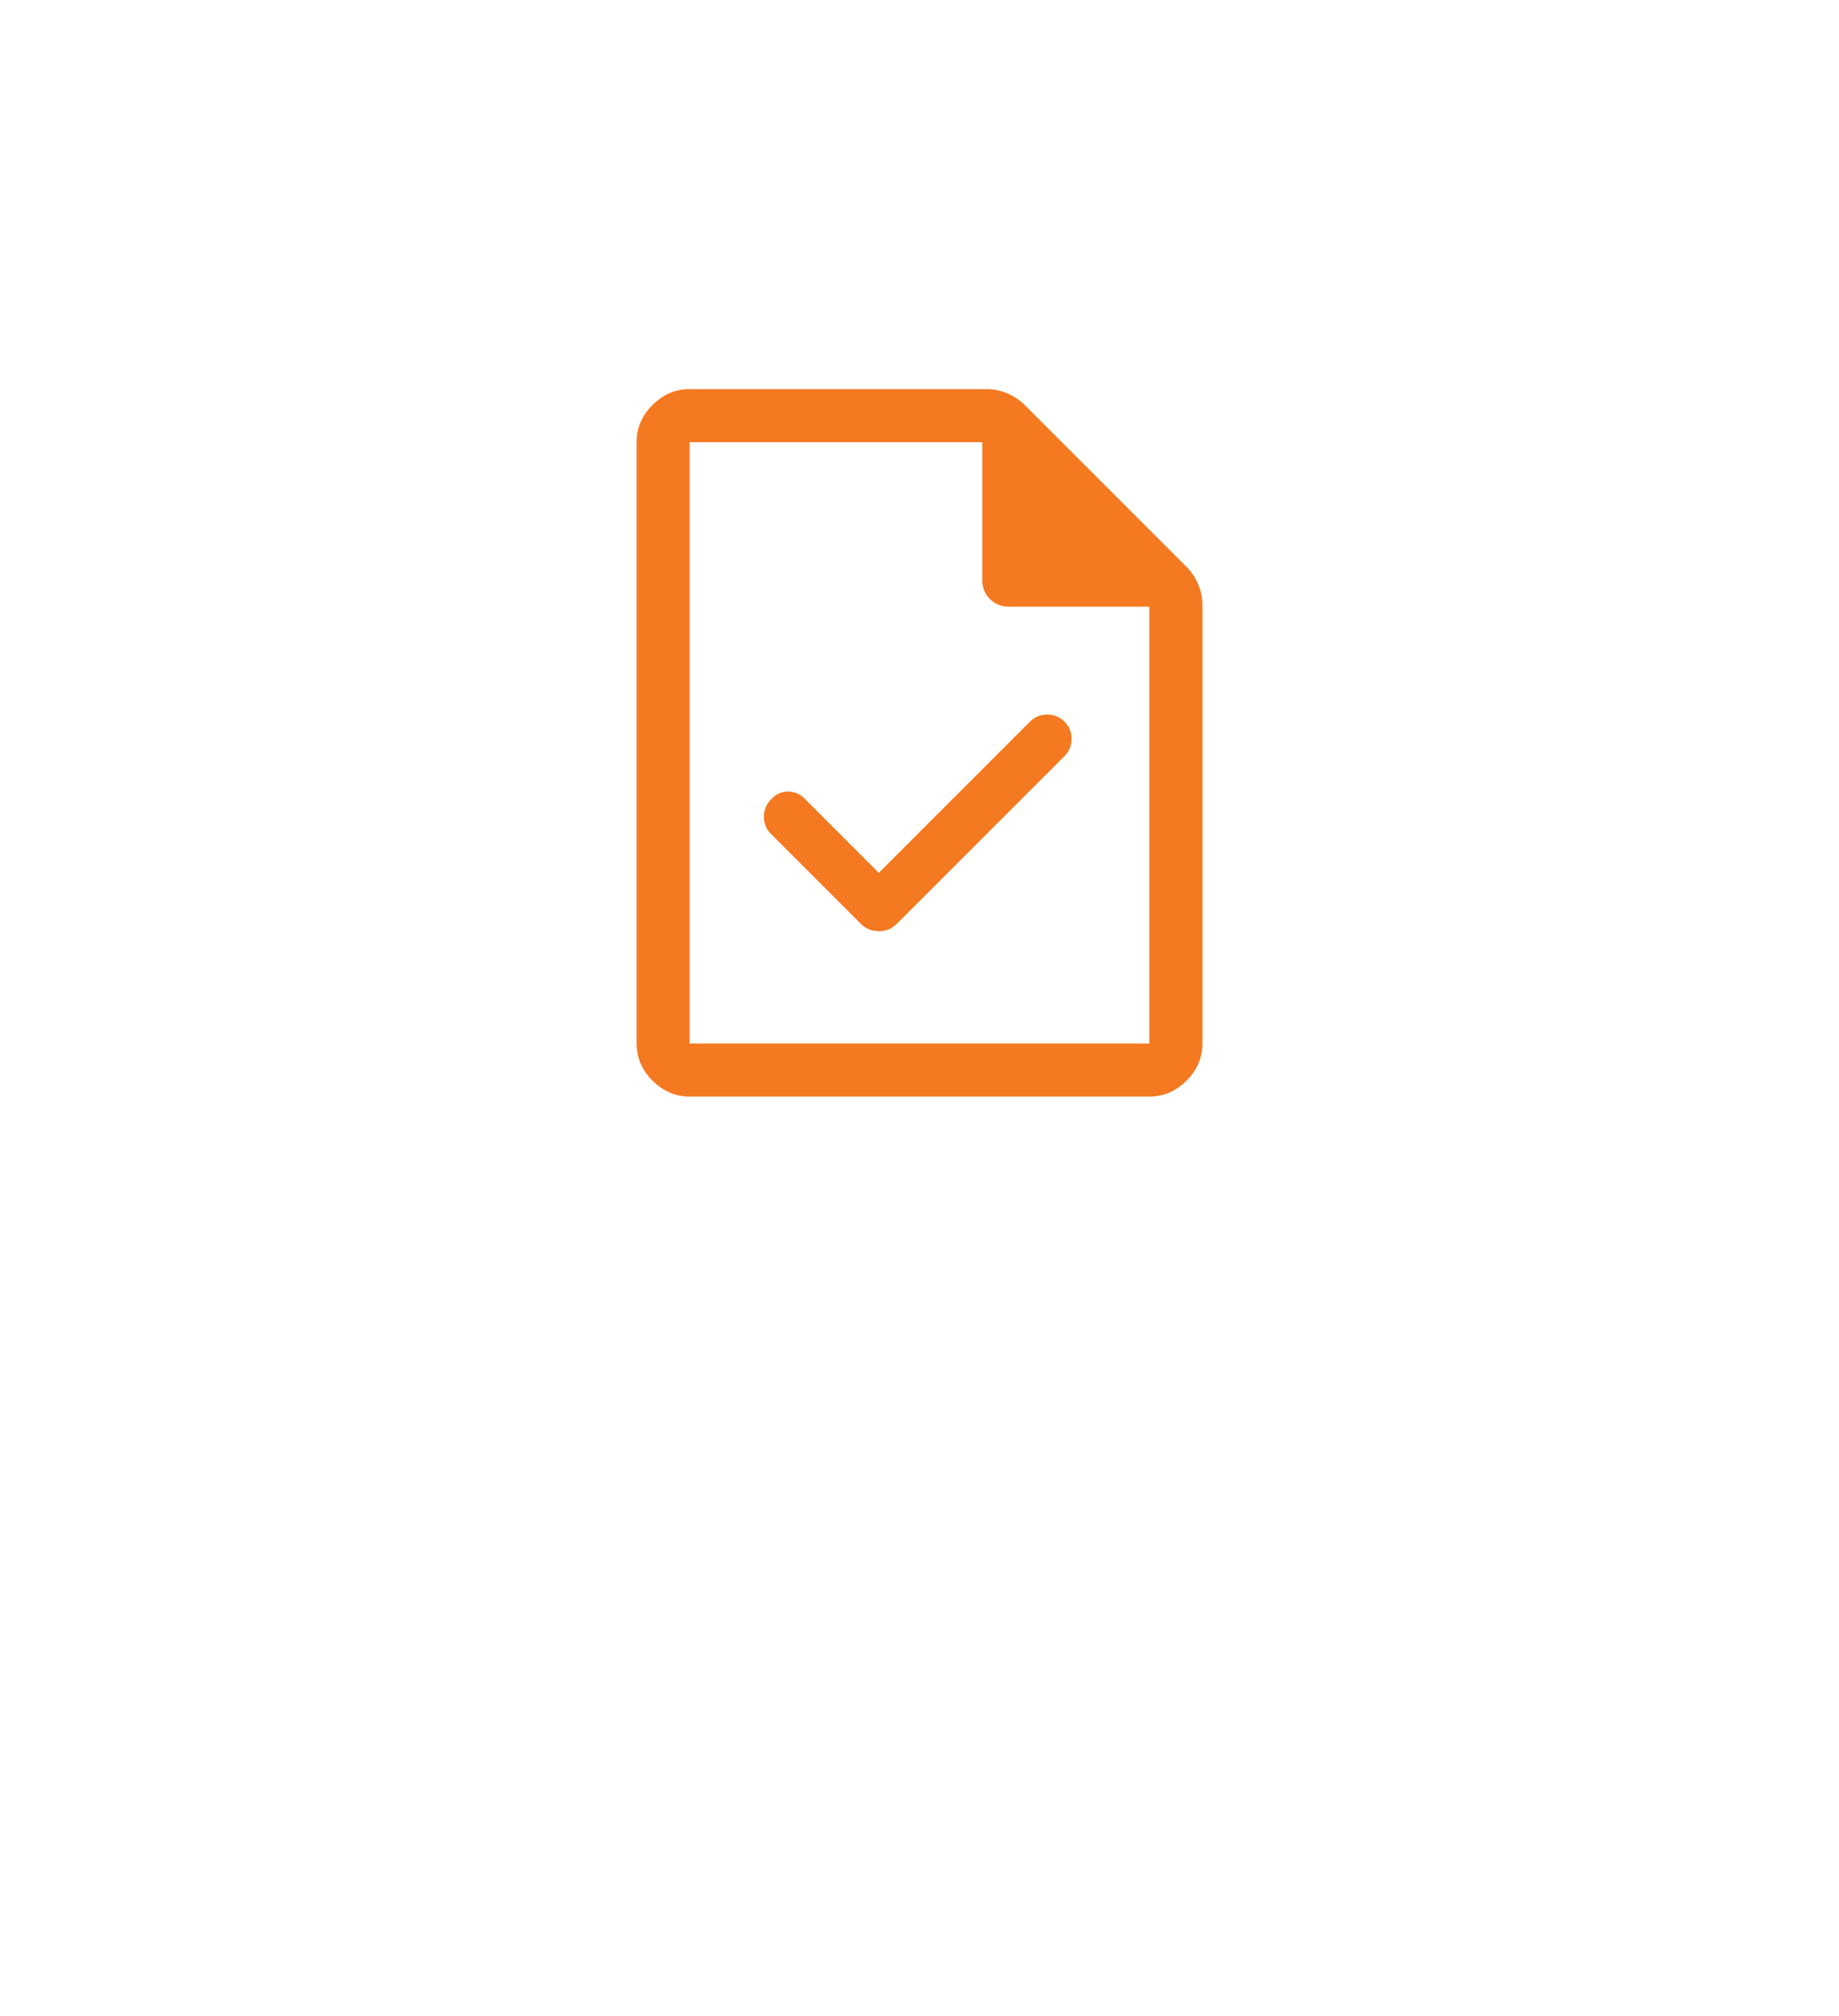 <svg width="52" height="57" viewBox="0 0 52 57" fill="none" xmlns="http://www.w3.org/2000/svg">
<g filter="url(#filter0_d_141_5249)">
<circle cx="26" cy="21" r="21" fill="white"/>
</g>
<path d="M24.85 24.675L22.75 22.575C22.681 22.508 22.607 22.458 22.527 22.425C22.447 22.392 22.364 22.375 22.279 22.375C22.193 22.375 22.108 22.394 22.025 22.431C21.942 22.469 21.867 22.525 21.8 22.6C21.667 22.738 21.6 22.901 21.6 23.091C21.6 23.28 21.667 23.442 21.8 23.575L24.325 26.1C24.408 26.183 24.493 26.242 24.578 26.275C24.664 26.308 24.756 26.325 24.853 26.325C24.951 26.325 25.042 26.308 25.125 26.275C25.208 26.242 25.292 26.183 25.375 26.1L30.1 21.375C30.233 21.24 30.3 21.077 30.3 20.886C30.3 20.695 30.233 20.533 30.098 20.4C29.964 20.267 29.801 20.2 29.611 20.2C29.42 20.2 29.258 20.267 29.125 20.4L24.85 24.675ZM19.5 31C19.1 31 18.75 30.85 18.45 30.55C18.15 30.25 18 29.9 18 29.5V12.5C18 12.1 18.15 11.75 18.45 11.45C18.75 11.15 19.1 11 19.5 11H27.9C28.107 11 28.305 11.042 28.493 11.125C28.681 11.208 28.842 11.317 28.975 11.45L33.55 16.025C33.683 16.158 33.792 16.319 33.875 16.507C33.958 16.695 34 16.893 34 17.1V29.5C34 29.9 33.85 30.25 33.55 30.55C33.25 30.85 32.9 31 32.5 31H19.5ZM27.775 16.4V12.5H19.5V29.5H32.5V17.15H28.525C28.312 17.15 28.134 17.078 27.991 16.934C27.847 16.791 27.775 16.613 27.775 16.4Z" fill="#F47920"/>
<defs>
<filter id="filter0_d_141_5249" x="0" y="0" width="52" height="57" filterUnits="userSpaceOnUse" color-interpolation-filters="sRGB">
<feFlood flood-opacity="0" result="BackgroundImageFix"/>
<feColorMatrix in="SourceAlpha" type="matrix" values="0 0 0 0 0 0 0 0 0 0 0 0 0 0 0 0 0 0 127 0" result="hardAlpha"/>
<feMorphology radius="6" operator="erode" in="SourceAlpha" result="effect1_dropShadow_141_5249"/>
<feOffset dy="10"/>
<feGaussianBlur stdDeviation="5.5"/>
<feComposite in2="hardAlpha" operator="out"/>
<feColorMatrix type="matrix" values="0 0 0 0 0.918 0 0 0 0 0.357 0 0 0 0 0.573 0 0 0 1 0"/>
<feBlend mode="normal" in2="BackgroundImageFix" result="effect1_dropShadow_141_5249"/>
<feBlend mode="normal" in="SourceGraphic" in2="effect1_dropShadow_141_5249" result="shape"/>
</filter>
</defs>
</svg>
